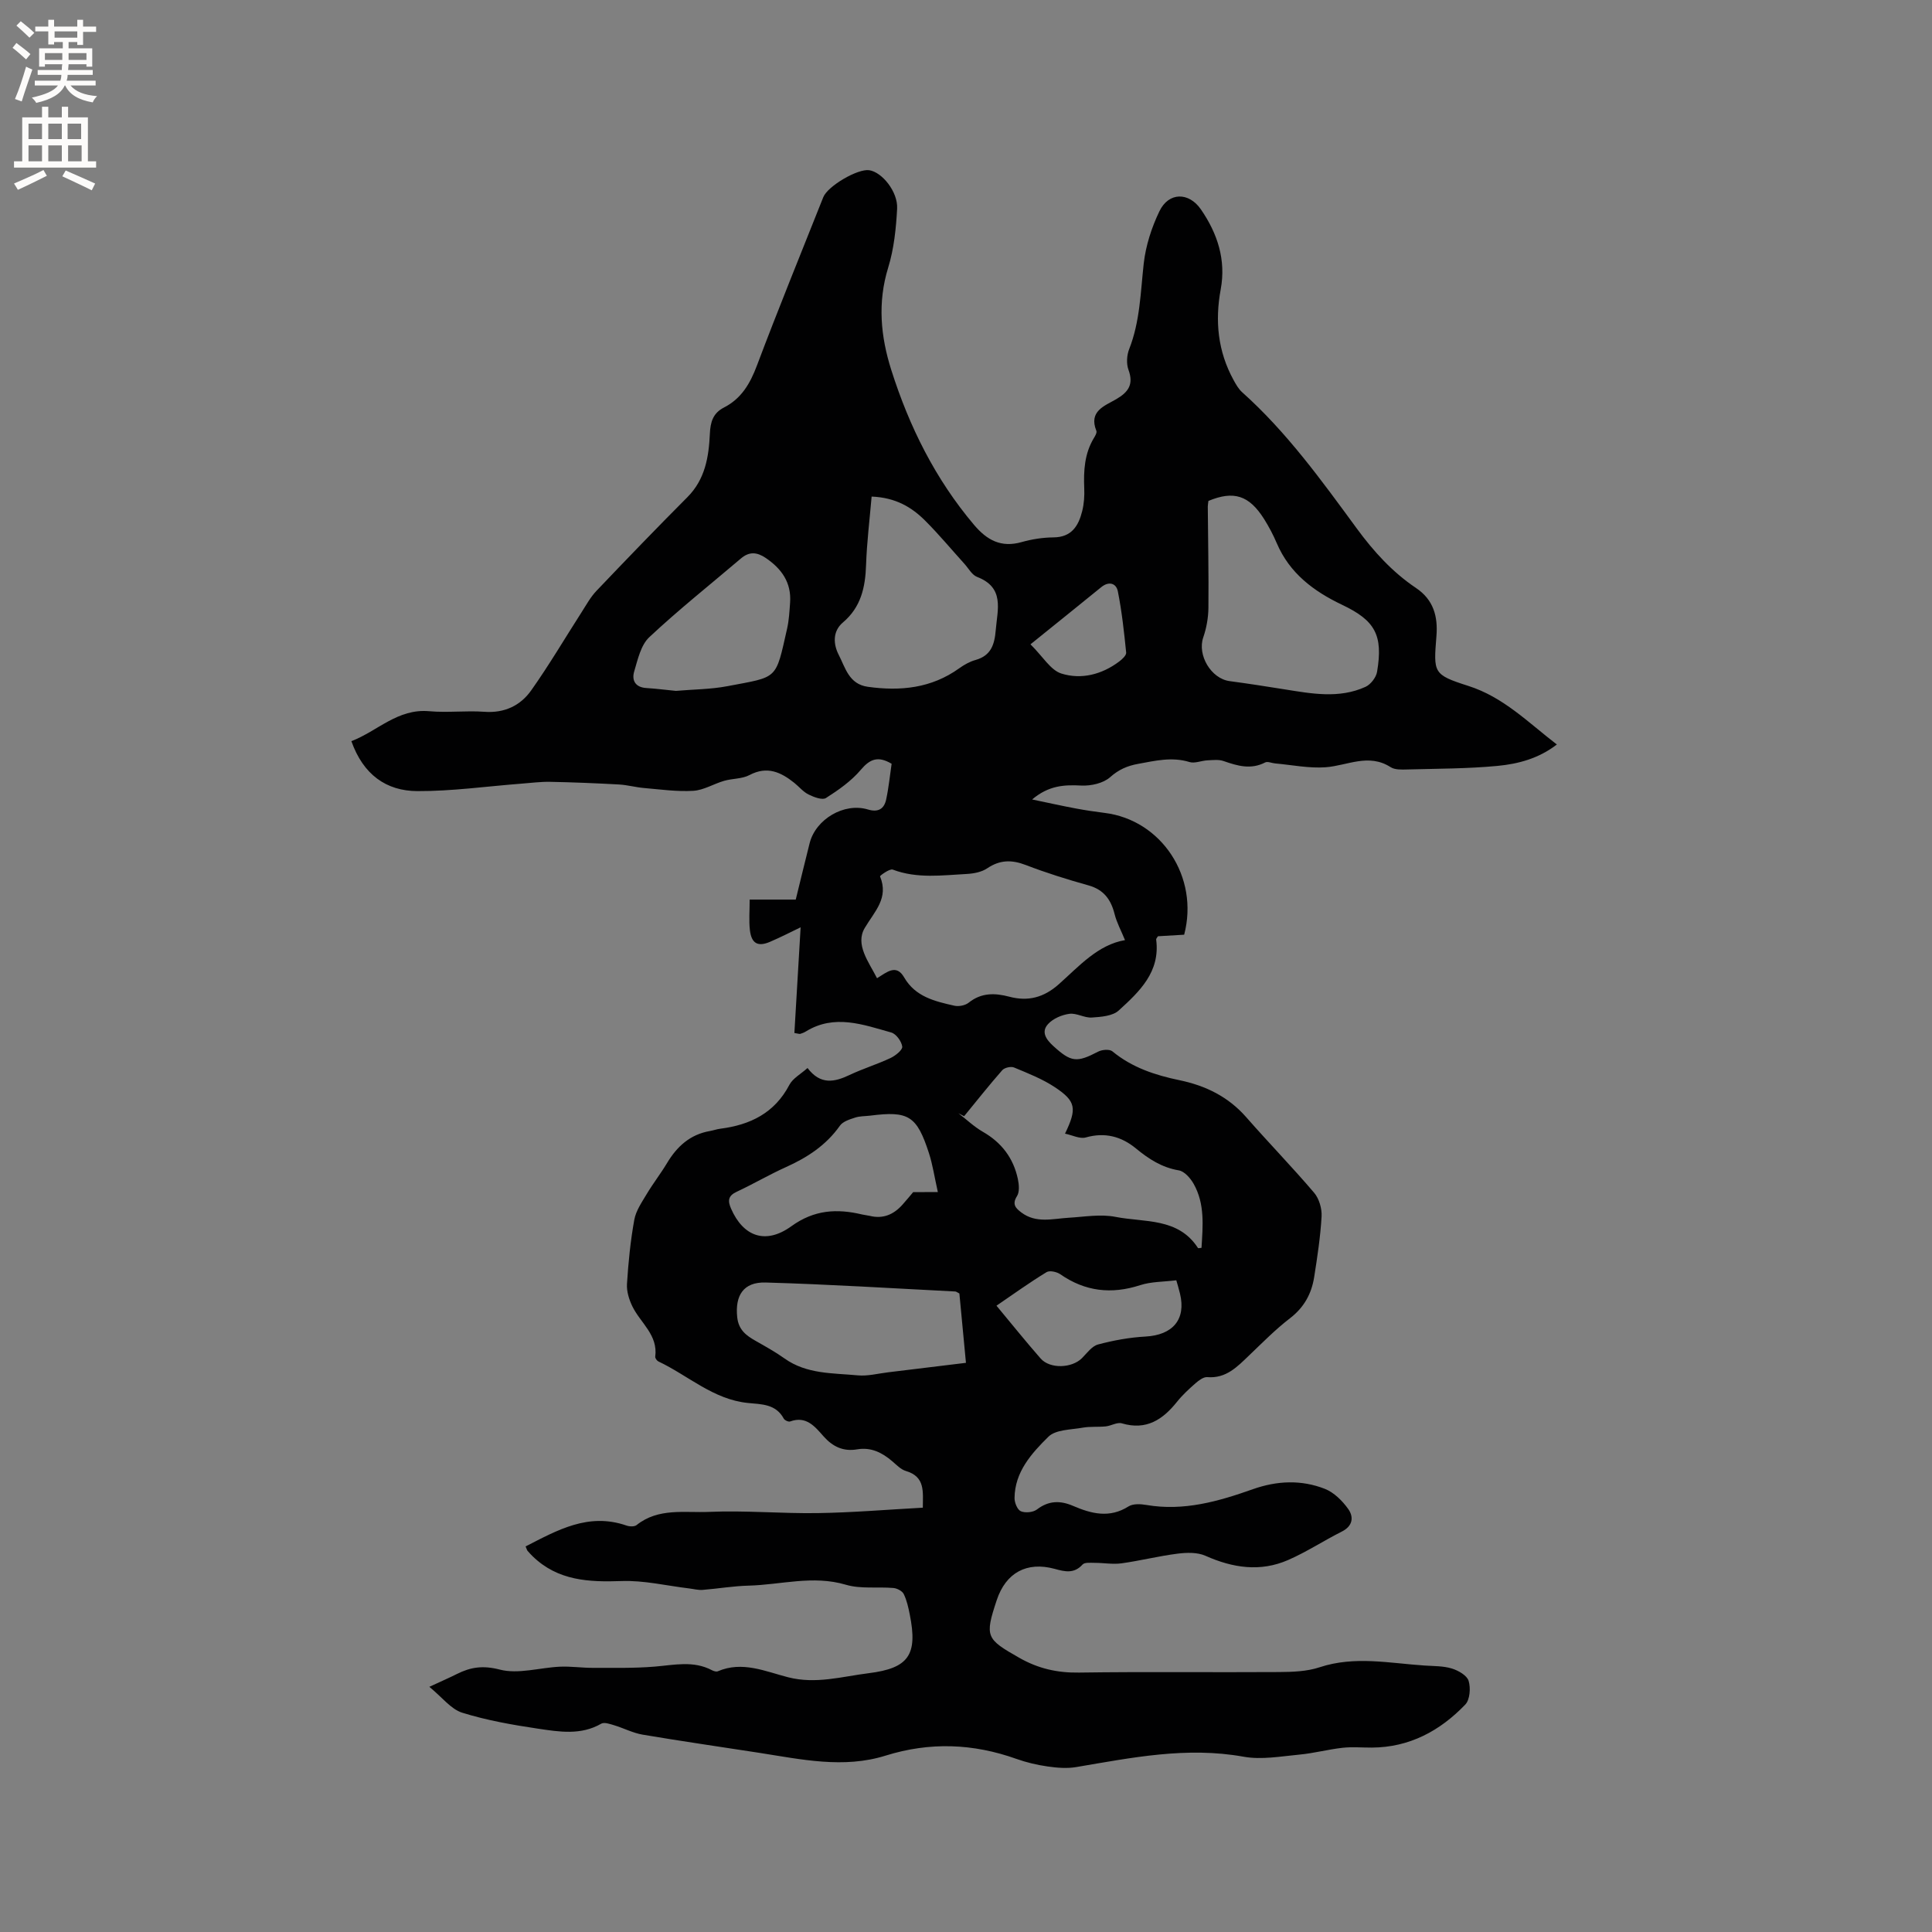 <svg enable-background="new 0 0 400 400" viewBox="0 0 400 400" xmlns="http://www.w3.org/2000/svg"><rect x="0" y="0" width="400" height="400" fill="#808080" stroke="none"/><path d="m88.89 349.24c2.65-1.23 4.2-1.9 5.71-2.66 2.86-1.43 5.4-1.81 8.87-.91 3.84 1 8.28-.41 12.47-.6 2.26-.1 4.53.25 6.79.24 4.29-.01 8.6.1 12.86-.26 4.01-.33 7.97-1.28 11.81.75.36.19.9.36 1.22.22 5.07-2.18 9.86.04 14.55 1.24 5.76 1.47 11.15-.15 16.66-.84 8.32-1.03 10.2-3.81 8.53-12.14-.29-1.45-.61-2.94-1.25-4.25-.31-.63-1.36-1.18-2.12-1.25-3.29-.29-6.79.24-9.87-.68-6.83-2.02-13.45.02-20.16.19-3.17.08-6.32.63-9.49.88-.92.07-1.86-.19-2.78-.3-4.68-.56-9.37-1.7-14.02-1.53-6.79.24-13.15-.07-18.35-5.09-.38-.37-.74-.76-1.09-1.16-.13-.15-.17-.37-.41-.92 6.58-3.36 12.99-7.06 20.89-4.32.63.22 1.64.26 2.09-.1 4.52-3.62 9.97-2.51 15-2.73 7.5-.33 15.04.37 22.56.25 7.17-.11 14.34-.72 21.7-1.12.01-3.32.53-6.41-3.51-7.6-1.05-.31-1.94-1.27-2.83-2.02-2.1-1.8-4.39-2.94-7.24-2.46-2.87.49-5.05-.53-6.97-2.69-1.77-2-3.58-4.31-6.92-3.08-.34.12-1.13-.24-1.32-.59-1.64-3.05-4.61-2.96-7.42-3.24-7.18-.72-12.38-5.69-18.54-8.6-.31-.15-.69-.68-.65-.99.6-4.49-3.06-6.98-4.73-10.4-.69-1.42-1.22-3.13-1.12-4.66.28-4.44.72-8.89 1.51-13.26.34-1.91 1.59-3.69 2.62-5.42 1.3-2.17 2.87-4.18 4.17-6.35 2.06-3.44 4.78-5.91 8.85-6.62.73-.13 1.44-.39 2.17-.48 6.19-.79 11.24-3.24 14.3-9.08.72-1.37 2.37-2.24 3.76-3.49 2.68 3.54 5.57 2.93 8.71 1.44 2.76-1.31 5.72-2.21 8.48-3.51 1.01-.48 2.51-1.67 2.42-2.36-.14-1.09-1.27-2.64-2.27-2.92-5.83-1.63-11.75-3.87-17.68-.22-.36.22-.76.38-1.16.5-.17.05-.4-.05-1.22-.18.43-7.24.86-14.54 1.29-21.88-1.82.87-4.04 2.02-6.33 3-2.52 1.08-3.84.36-4.17-2.4-.23-1.97-.05-4-.05-6.34h9.54c1.01-4.1 1.92-7.9 2.88-11.69 1.26-4.97 7.15-8.44 12.04-6.97 2.15.65 3.37-.1 3.8-2.06.53-2.46.77-4.98 1.13-7.4-2.8-1.66-4.47-1.01-6.38 1.25-1.97 2.33-4.61 4.18-7.21 5.84-.76.48-2.5-.18-3.59-.72-1.11-.54-1.96-1.6-2.95-2.4-2.79-2.24-5.64-3.57-9.3-1.63-1.53.81-3.52.69-5.24 1.19-2.16.62-4.23 1.94-6.4 2.07-3.38.2-6.8-.29-10.2-.58-1.73-.15-3.43-.63-5.16-.73-4.75-.26-9.51-.46-14.27-.55-1.99-.04-3.99.23-5.98.38-7.17.55-14.34 1.57-21.5 1.54-6.43-.02-11.21-3.39-13.67-10.34 5.41-2.07 9.56-6.79 16.13-6.2 3.79.34 7.65-.16 11.44.12 4.14.3 7.43-1.29 9.65-4.42 3.72-5.25 6.99-10.82 10.47-16.24.96-1.5 1.83-3.1 3.05-4.38 6.22-6.53 12.47-13.02 18.83-19.4 3.68-3.69 4.43-8.34 4.65-13.13.11-2.43.65-4.27 2.92-5.43 3.6-1.84 5.41-4.94 6.82-8.68 4.4-11.69 9.13-23.25 13.74-34.86.91-2.3 7.12-5.94 9.51-5.59 2.64.38 5.97 4.45 5.78 7.97-.22 4.09-.65 8.3-1.85 12.19-2.23 7.25-1.57 14.25.65 21.23 3.72 11.71 9.1 22.54 17.1 32.01 2.71 3.21 5.63 4.8 9.89 3.59 2.12-.6 4.39-.95 6.59-.97 3.76-.03 5.18-2.4 5.94-5.45.38-1.52.49-3.15.42-4.72-.15-3.65.05-7.19 2.01-10.42.27-.44.65-1.1.5-1.47-1.64-4.08 1.71-5.16 4.09-6.54 2.54-1.48 3.67-3.07 2.56-6.09-.46-1.26-.36-3.01.14-4.28 2.26-5.74 2.35-11.76 3.02-17.76.42-3.69 1.63-7.44 3.25-10.8 1.92-3.99 6.09-4 8.59-.37 3.43 4.98 5.22 10.43 4.1 16.52-1.22 6.58-.6 12.87 2.65 18.79.5.92 1.05 1.89 1.82 2.57 9.24 8.27 16.43 18.27 23.7 28.18 3.49 4.76 7.37 9.03 12.25 12.31 3.66 2.45 4.56 5.93 4.24 9.94-.6 7.64-.75 7.99 6.6 10.34 7.28 2.32 12.35 7.54 18.33 12.13-3.79 2.92-8.02 4.02-12.27 4.43-6.21.59-12.48.57-18.72.74-1.15.03-2.54.09-3.43-.48-4.55-2.92-8.92-.33-13.41.02-3.46.26-6.99-.48-10.49-.79-.71-.06-1.56-.47-2.08-.2-2.96 1.53-5.72.71-8.59-.29-1.01-.36-2.23-.2-3.35-.15-1.26.06-2.63.69-3.73.35-3.64-1.12-7.1-.26-10.62.38-2.21.4-4.01 1.16-5.8 2.76-1.42 1.26-3.97 1.83-5.97 1.73-3.5-.18-6.71-.05-10.18 2.88 3.4.71 6.2 1.33 9.01 1.86 1.98.37 3.97.67 5.97.92 11.79 1.44 19.64 13.27 16.5 25.22-1.78.1-3.65.21-5.43.32-.18.31-.39.5-.37.67.89 6.72-3.47 10.8-7.75 14.7-1.27 1.16-3.66 1.33-5.57 1.46-1.53.1-3.16-.97-4.64-.77-1.56.21-3.36.97-4.4 2.1-1.53 1.64-.41 3.23 1.08 4.58 3.67 3.34 4.83 3.47 9.27 1.15.81-.42 2.36-.55 2.95-.06 4.07 3.36 8.86 4.93 13.87 5.97 5.45 1.13 10.14 3.43 13.87 7.7 4.61 5.26 9.49 10.28 14.02 15.6 1.04 1.22 1.64 3.28 1.55 4.91-.24 4.21-.88 8.41-1.54 12.59-.55 3.44-2.1 6.26-5 8.49-3.02 2.32-5.71 5.06-8.47 7.7-2.46 2.35-4.76 4.81-8.66 4.49-.78-.06-1.74.67-2.42 1.26-1.35 1.18-2.7 2.42-3.82 3.82-2.97 3.72-6.37 5.99-11.44 4.49-.96-.29-2.21.51-3.34.63-1.57.16-3.2-.01-4.74.26-2.45.44-5.61.38-7.13 1.88-3.48 3.43-6.97 7.28-7.01 12.71-.01.95.6 2.43 1.31 2.72.93.39 2.55.23 3.34-.38 2.42-1.85 4.82-1.87 7.45-.74 3.81 1.64 7.57 2.61 11.51.11.94-.59 2.51-.5 3.71-.29 7.72 1.32 14.92-.75 22.03-3.27 5.01-1.77 10.04-1.98 14.92-.06 1.87.74 3.59 2.45 4.8 4.14 1.19 1.66 1 3.54-1.32 4.7-3.74 1.88-7.27 4.21-11.1 5.88-5.76 2.52-11.46 1.65-17.12-.87-1.68-.75-3.89-.68-5.79-.44-3.88.49-7.7 1.46-11.58 2-1.81.25-3.7-.1-5.55-.1-.86 0-2.09-.14-2.53.35-1.77 1.96-3.69 1.47-5.8.89-5.76-1.56-10.08.82-11.96 6.46-2.53 7.62-2.21 8.05 4.66 11.96 3.91 2.23 7.87 3.13 12.36 3.06 13.78-.2 27.57-.02 41.36-.11 2.83-.02 5.82-.11 8.46-.99 7.26-2.4 14.47-.84 21.71-.36 1.9.13 3.88.07 5.67.62 1.34.41 3.13 1.43 3.47 2.55.45 1.47.28 3.9-.69 4.91-5.23 5.45-11.56 8.87-19.35 8.91-2.01.01-4.05-.18-6.04.04-2.99.33-5.94 1.13-8.93 1.41-3.85.36-7.86 1.11-11.57.44-11.79-2.13-23.16.2-34.64 2.14-1.92.33-3.98.16-5.93-.12-2.19-.31-4.39-.83-6.47-1.57-8.97-3.2-17.91-3.54-27.08-.68-8.71 2.73-17.44.78-26.13-.57-8.06-1.25-16.14-2.41-24.18-3.77-2.01-.34-3.9-1.34-5.88-1.94-.87-.26-2.06-.69-2.69-.33-4.22 2.44-8.7 1.68-13.05 1.04-5.31-.79-10.66-1.73-15.76-3.32-2.32-.74-4.13-3.19-6.78-5.35zm144.03-154.6c-.82-2-1.71-3.63-2.15-5.37-.76-3.02-2.23-5.07-5.41-5.96-4.37-1.22-8.72-2.58-12.96-4.21-2.91-1.12-5.36-1.11-8 .67-1.14.77-2.76 1.09-4.18 1.17-5.15.27-10.32 1.02-15.39-.9-.64-.24-2.68 1.28-2.63 1.39 1.85 4.52-1.09 7.2-3.16 10.69-2.04 3.43.82 7.03 2.54 10.41 2.1-1.3 3.99-2.99 5.62-.16 2.33 4.02 6.37 4.94 10.38 5.85.92.21 2.26-.05 2.98-.63 2.63-2.1 5.43-2.02 8.42-1.23 3.87 1.02 7.13.17 10.22-2.57 4.23-3.76 8.1-8.19 13.72-9.15zm17.27-90.93c-.06.54-.13.86-.13 1.17.05 6.99.2 13.97.13 20.95-.02 2.06-.4 4.19-1.07 6.14-1.26 3.65 1.61 8.54 5.47 9.05 3.77.5 7.53 1.09 11.29 1.69 5.65.9 11.35 1.99 16.84-.51 1.07-.49 2.2-1.95 2.39-3.12 1.28-7.61-.42-10.62-7.24-13.86-5.86-2.79-10.86-6.51-13.52-12.74-.74-1.74-1.64-3.44-2.65-5.05-3.09-4.88-6.27-5.9-11.51-3.72zm-69.73-.9c-.41 4.79-.99 9.46-1.15 14.15-.15 4.63-1.05 8.75-4.79 11.91-2.21 1.87-1.97 4.58-.87 6.71 1.36 2.63 2.1 6.06 6 6.61 6.79.95 13.2.3 18.95-3.83 1.02-.73 2.18-1.39 3.38-1.72 3.23-.91 3.93-3.22 4.18-6.2.36-4.31 1.87-8.79-3.87-11-1.06-.41-1.77-1.77-2.62-2.71-2.7-2.98-5.27-6.08-8.11-8.92-2.8-2.8-6.12-4.8-11.1-5zm19.15 128.29c-.39-.2-.79-.41-1.18-.61 1.68 1.29 3.23 2.78 5.05 3.83 3.9 2.23 6.34 5.46 7.26 9.79.24 1.14.37 2.66-.18 3.53-1.09 1.71-.25 2.52.9 3.39 3.05 2.3 6.47 1.29 9.82 1.09 3.23-.19 6.58-.79 9.67-.18 5.99 1.18 12.99.11 17.08 6.45.05.08.36-.01.73-.04.27-4.52.73-9.08-1.63-13.25-.66-1.17-1.91-2.6-3.08-2.79-3.51-.59-6.22-2.36-8.87-4.54-3.01-2.48-6.42-3.4-10.39-2.27-1.21.34-2.75-.47-4.29-.79 2.51-5.19 2.27-6.71-2.06-9.59-2.6-1.73-5.59-2.9-8.5-4.11-.65-.27-1.98.04-2.44.57-2.72 3.09-5.27 6.33-7.89 9.52zm-.98 36.7c-.47-.23-.65-.4-.84-.41-13.09-.66-26.18-1.49-39.28-1.86-4.63-.13-6.34 2.73-5.88 7.16.28 2.66 1.85 3.81 3.83 4.93 2.02 1.15 4.07 2.28 5.96 3.63 4.59 3.28 9.98 3.01 15.16 3.5 2.06.2 4.2-.38 6.3-.63 5.31-.64 10.62-1.29 16.11-1.96-.49-5.1-.93-9.81-1.36-14.36zm-58.69-124.76c3.7-.32 7.23-.32 10.64-.97 10.6-2.02 9.95-1.17 12.39-11.96.39-1.74.48-3.56.61-5.35.29-4.14-1.74-7-5.04-9.24-1.82-1.23-3.41-1.36-5.12.09-6.36 5.41-12.92 10.62-19 16.32-1.74 1.63-2.38 4.61-3.12 7.1-.54 1.83.24 3.29 2.54 3.42 2.1.13 4.2.41 6.1.59zm54.23 103.76c-.7-3.13-1.07-5.66-1.84-8.05-2.52-7.76-4.22-8.78-12.16-7.77-1.05.13-2.15.08-3.14.41-1.13.37-2.53.8-3.14 1.68-2.85 4.04-6.73 6.57-11.15 8.56-3.47 1.56-6.76 3.5-10.21 5.11-1.81.84-1.88 1.87-1.17 3.5 2.52 5.77 7.14 7.5 12.48 3.64 4.73-3.42 9.44-3.68 14.67-2.43.51.12 1.05.16 1.56.28 2.78.69 4.98-.29 6.8-2.34.91-1.02 1.77-2.08 2.19-2.57 1.94-.02 3.36-.02 5.11-.02zm12.14 23.53c3.17 3.81 6.08 7.44 9.14 10.93 1.94 2.21 6.49 2.02 8.57-.08 1.03-1.04 2.05-2.48 3.32-2.82 3.19-.85 6.51-1.46 9.81-1.64 5.66-.31 8.44-3.54 7.16-8.87-.26-1.1-.6-2.18-.77-2.78-2.68.33-5.21.27-7.48 1.01-5.95 1.93-11.38 1.32-16.54-2.26-.73-.51-2.21-.83-2.85-.43-3.5 2.13-6.83 4.53-10.36 6.94zm7.04-136.93c2.58 2.55 4.16 5.35 6.4 6.05 4.11 1.29 8.37.21 11.95-2.48.63-.47 1.52-1.29 1.46-1.87-.43-4.24-.89-8.49-1.72-12.66-.33-1.68-1.83-2.17-3.42-.89-4.63 3.77-9.29 7.51-14.67 11.85z" fill="#010102"/><g fill="#fcfbfa"><path d="m2.6 9.9.8-1c.9.7 1.9 1.4 2.9 2.3l-.9 1.1c-1.1-1-2-1.8-2.8-2.4zm.5 10.6c.9-2.1 1.6-4.3 2.3-6.7.4.2.8.4 1.3.6-.7 2.1-1.5 4.3-2.2 6.6zm.3-15.2.9-.9c1 .8 2 1.6 2.8 2.4l-1 1c-.9-.9-1.8-1.7-2.7-2.5zm12.6-1.2h1.2v1.4h2.7v1.1h-2.7v2.7h-1.2v-.6h-1.8v1.3h4.9v3.8h-1.2v-.5h-3.7c0 .4-.1.9-.1 1.2h5.1v1h-5.2c0 .5-.1.9-.2 1.2h6v1h-5.2c1.1 1.3 2.9 2 5.5 2.2-.4.4-.7.8-.9 1.3-2.9-.5-4.8-1.6-5.7-3.5h-.1c-.8 1.7-2.7 2.9-5.9 3.6-.2-.4-.6-.8-.9-1.1 2.8-.6 4.6-1.4 5.4-2.5h-4.8v-1h5.3c.1-.3.2-.7.2-1.2h-4.9v-1h5c0-.4 0-.8.1-1.2h-3.6v.5h-1.2v-3.8h4.9v-1.3h-1.8v.5h-1.2v-2.7h-2.7v-1h2.7v-1.4h1.2v1.4h4.8zm-6.7 8.3h3.6c0-.4 0-.9 0-1.4h-3.6zm1.9-4.6h4.8v-1.3h-4.7v1.3zm6.7 3.2h-3.7v1.4h3.7z"/><path d="m8.7 22.1h1.3v2.2h2.8v-2.2h1.3v2.2h4.1v9.1h1.7v1.3h-17v-1.3h1.7v-9.1h4.1zm.3 13.1.7 1.2c-1.8.9-3.8 1.9-6 2.9-.2-.4-.5-.8-.8-1.3 2.3-1 4.4-1.9 6.1-2.8zm-3.1-6.4h2.8v-3.2h-2.8zm0 4.6h2.8v-3.3h-2.8zm4.1-4.6h2.8v-3.2h-2.8zm0 4.6h2.8v-3.3h-2.8zm3.6 1.9c2.1.9 4.1 1.8 6.1 2.7l-.7 1.4c-2.2-1.1-4.2-2-6.1-2.9zm3.2-9.7h-2.8v3.2h2.8zm-2.7 7.8h2.8v-3.3h-2.8z"/></g></svg>